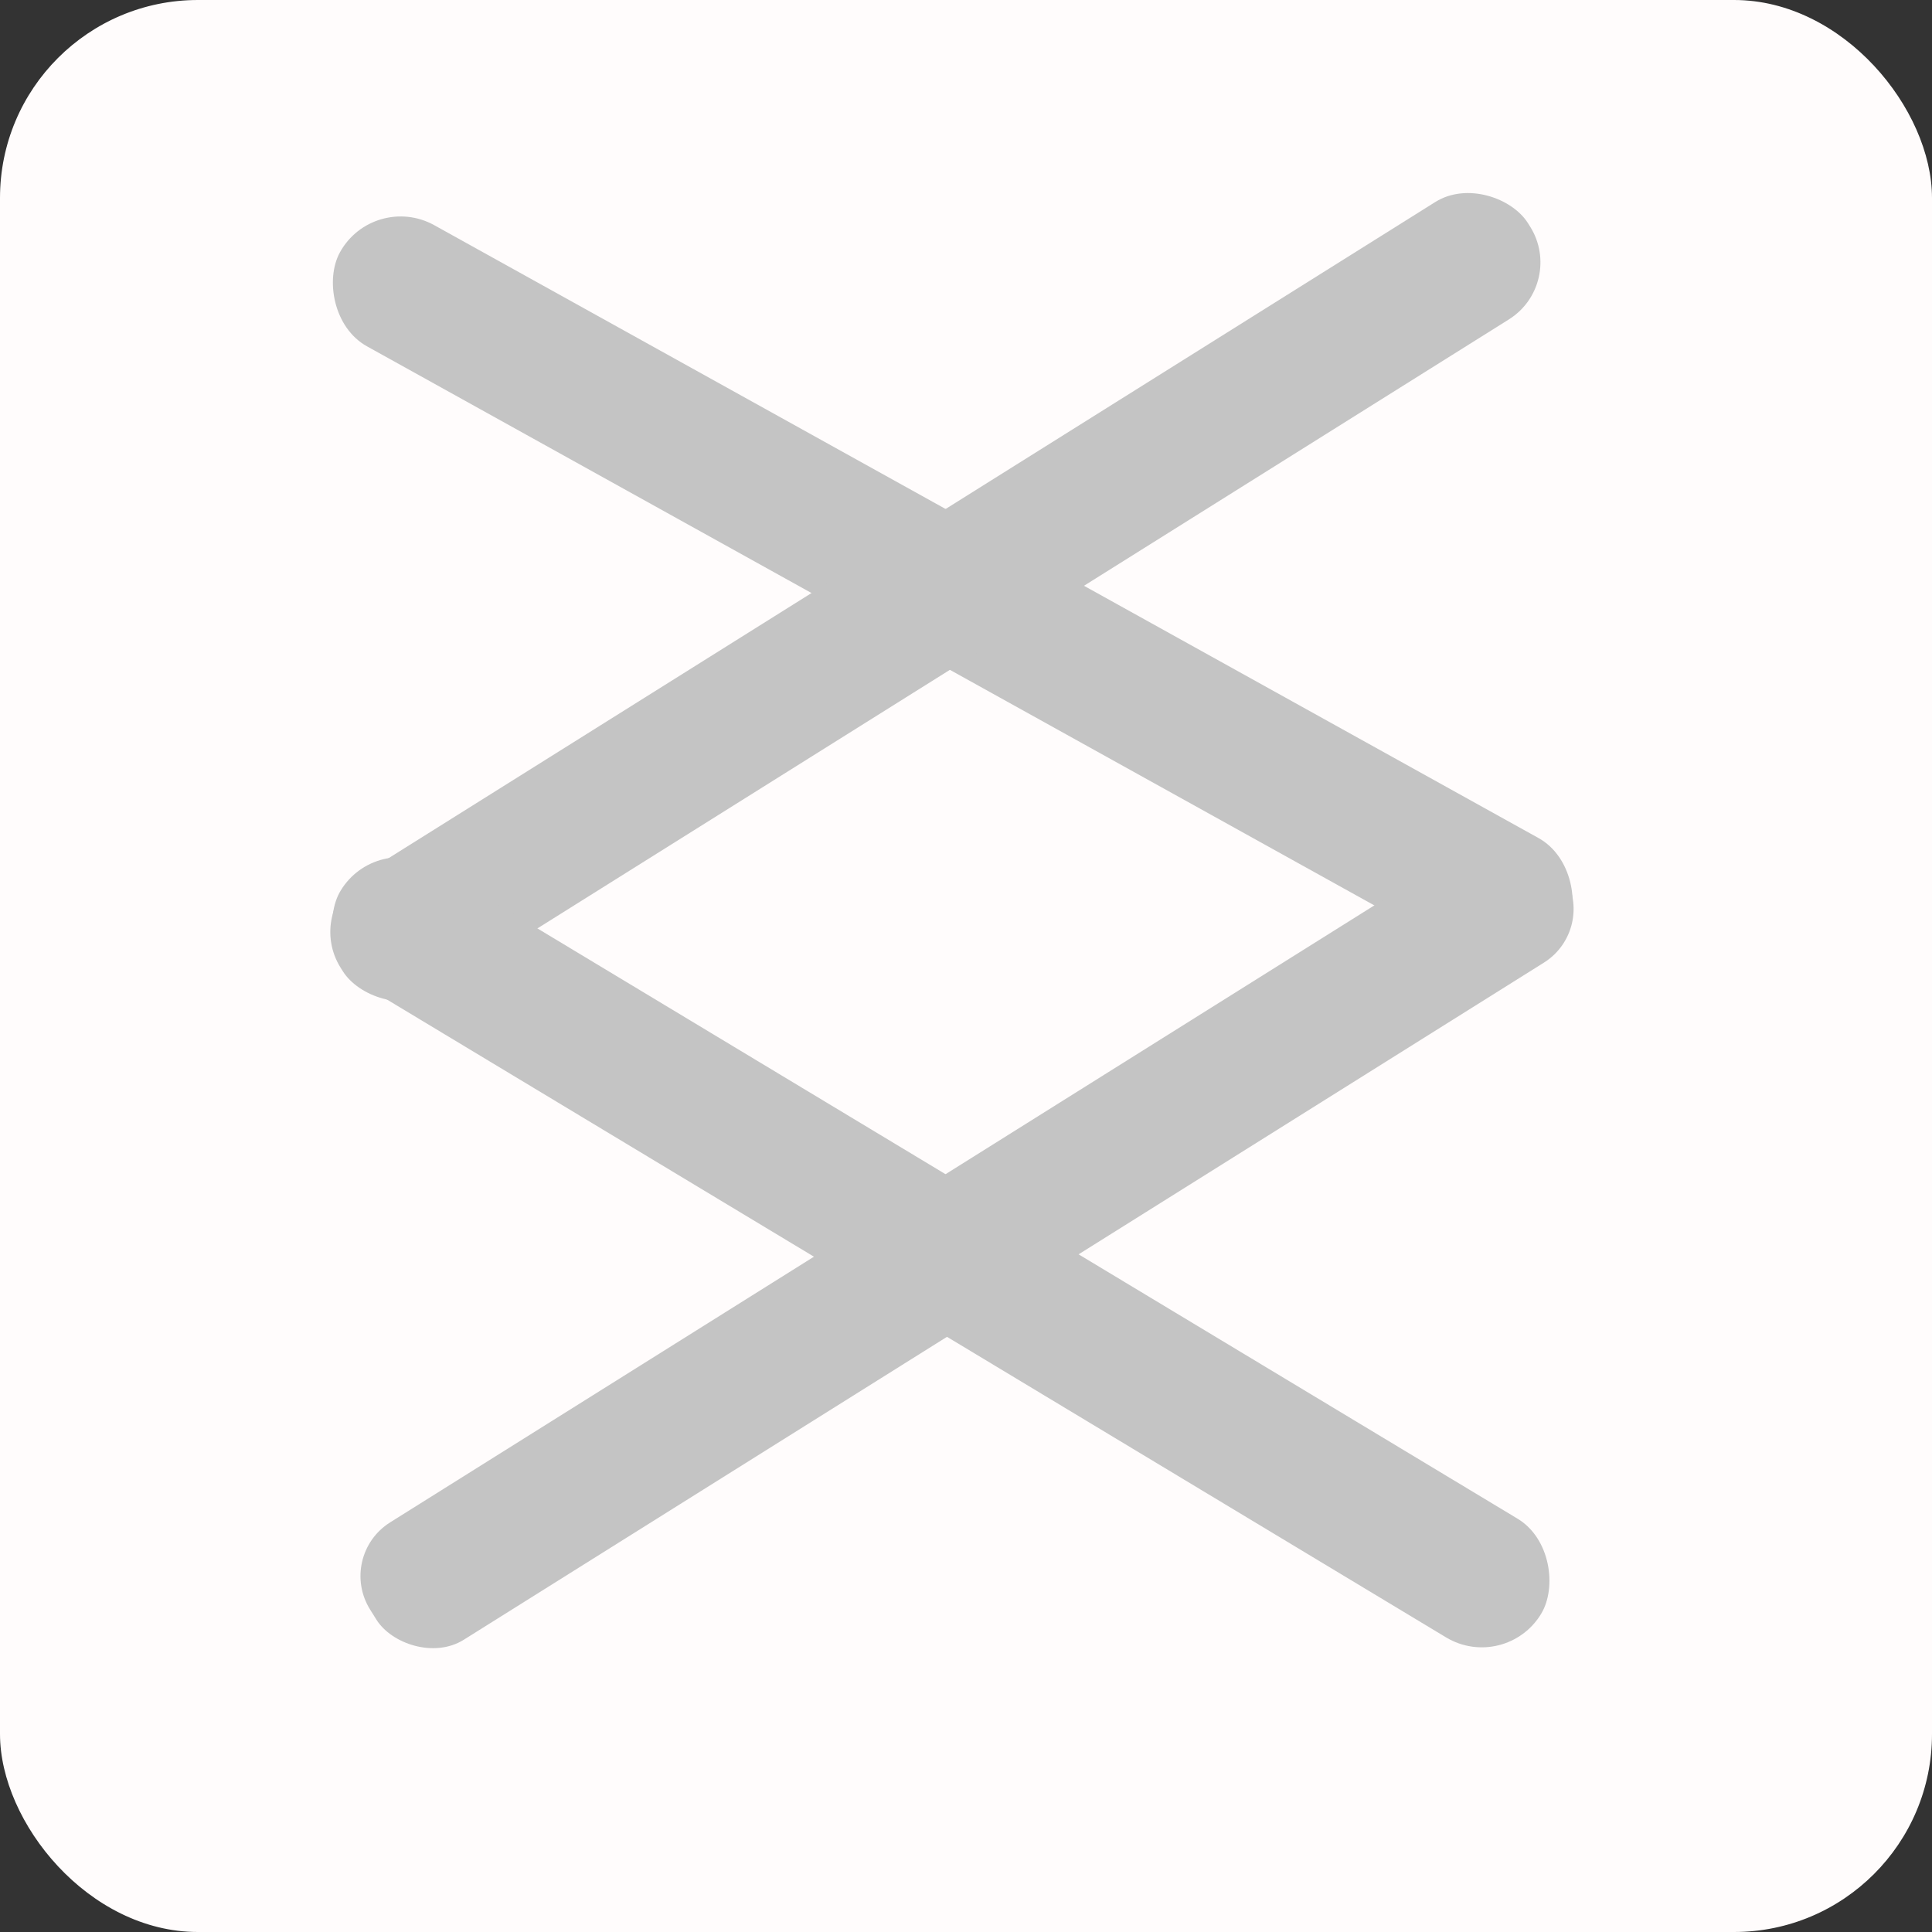 <svg width="488" height="488" viewBox="0 0 488 488" fill="none" xmlns="http://www.w3.org/2000/svg">
<rect x="0" y="0" width="488" height="488" fill="#333333" stroke="none"/>
<rect width="488" height="488" rx="50" fill="#FFFCFC"/>
<rect x="94.382" y="48.385" width="354" height="35" rx="17.5" transform="rotate(29.03 94.382 48.385)" fill="#C4C4C4"/>
<rect x="77" y="230.024" width="354" height="35" rx="17" transform="rotate(-32.083 77 230.024)" fill="#C4C4C4"/>
<rect x="95.056" y="210" width="354" height="35" rx="17.5" transform="rotate(31.058 95.056 210)" fill="#C4C4C4"/>
<rect x="85" y="393.024" width="354" height="35" rx="16" transform="rotate(-32.083 85 393.024)" fill="#C4C4C4"/>
</svg>
